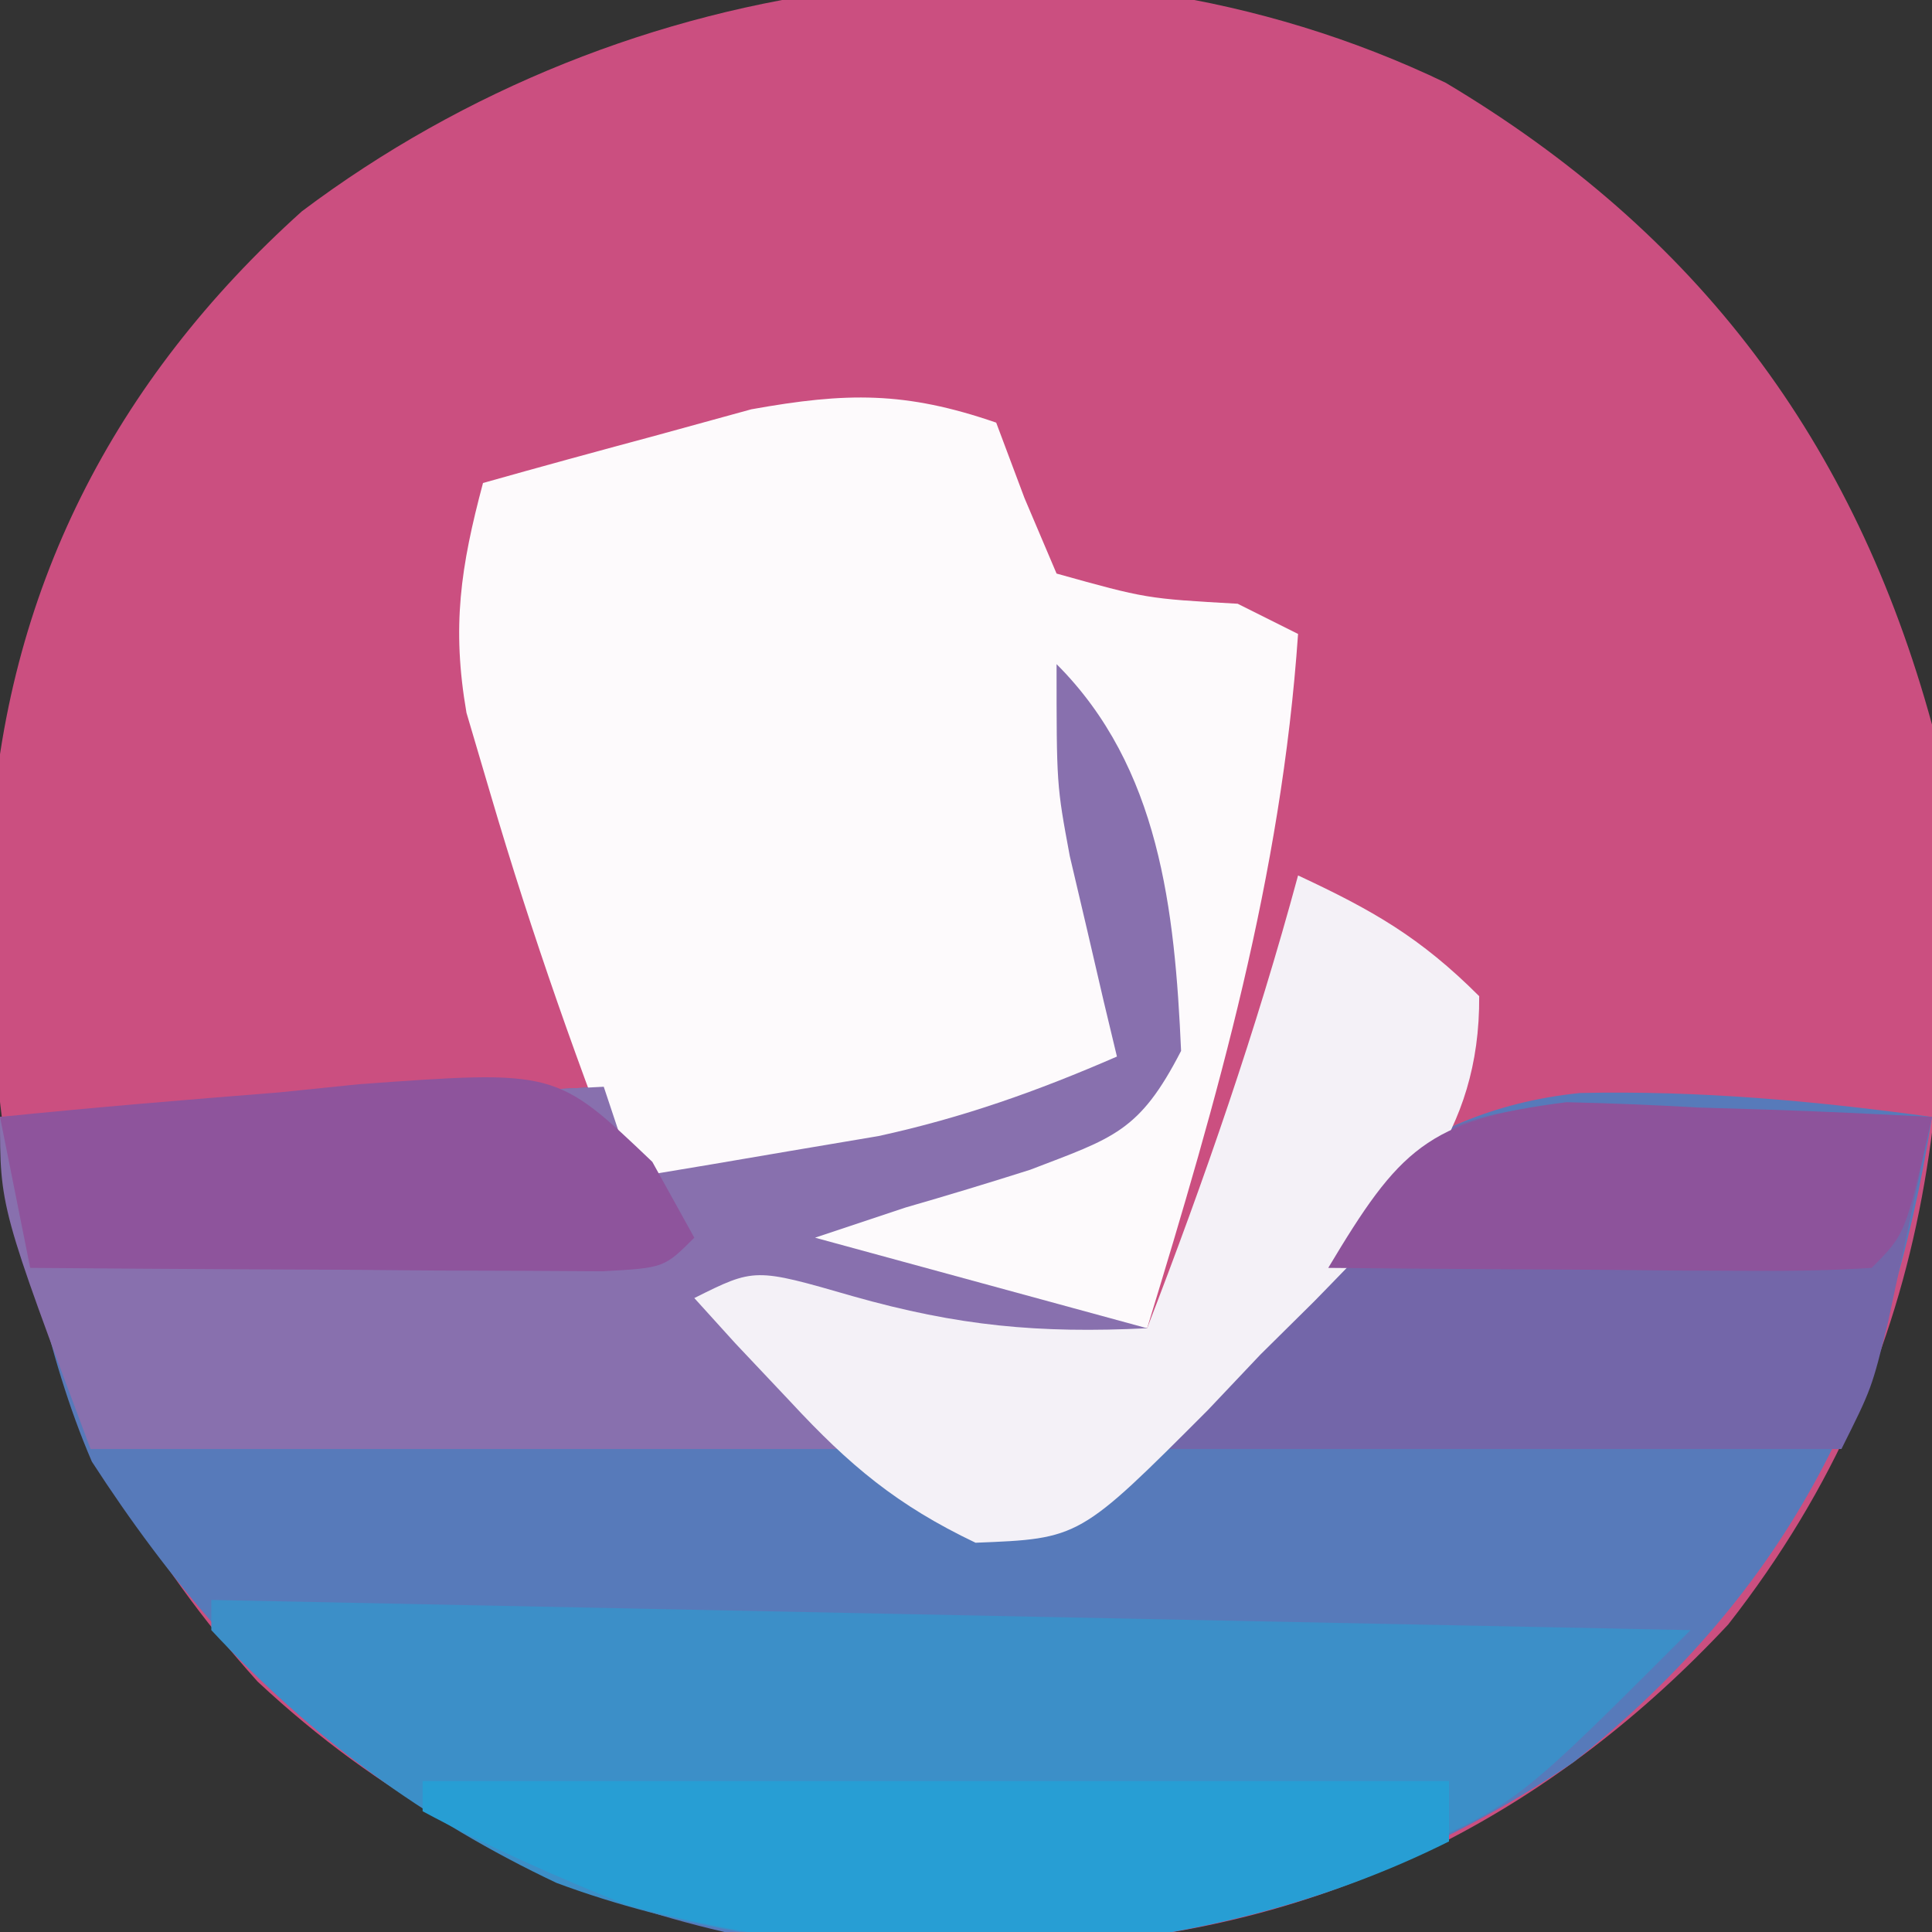 <?xml version="1.0" encoding="UTF-8"?>
<svg version="1.1" xmlns="http://www.w3.org/2000/svg" width="64" height="64">
<rect width="100%" height="100%" fill="#333333" stroke="none"/>
<path d="M0 0 C8.345 4.976 13.534 11.863 16.109 21.258 C17.108 32.358 16.459 41.992 9.359 51.07 C3.702 57.128 -3.345 60.849 -11.625 61.594 C-22.354 61.835 -31.198 60.583 -39.359 52.961 C-46.753 44.737 -48.473 36.023 -48.203 25.246 C-47.729 16.86 -44.116 9.855 -37.891 4.258 C-27.152 -3.818 -12.324 -5.914 0 0 Z " fill="#CB4F80" transform="translate(47.891,2.742)"/>
<path d="M0 0 C3.416 3.416 3.917 8.14 4.125 12.812 C2.742 15.501 1.887 15.689 -0.875 16.75 C-2.244 17.185 -3.619 17.602 -5 18 C-5.99 18.33 -6.98 18.66 -8 19 C-2.555 20.485 -2.555 20.485 3 22 C3 22.33 3 22.66 3 23 C2.313 22.928 1.626 22.856 0.918 22.781 C0.017 22.688 -0.884 22.596 -1.812 22.5 C-3.152 22.361 -3.152 22.361 -4.52 22.219 C-7.083 21.956 -7.083 21.956 -10 22 C-9.124 23.038 -8.223 24.055 -7.312 25.062 C-6.814 25.631 -6.315 26.199 -5.801 26.785 C-4.034 28.212 -4.034 28.212 -1.625 28.062 C1.402 26.837 2.846 25.133 4.896 22.644 C8.481 18.326 11.526 14.806 17.34 14.207 C21.273 14.121 25.106 14.466 29 15 C27.579 23.955 24.321 30.638 17.125 36.375 C8.12 42.446 -0.446 42.936 -11 42 C-20.404 39.841 -26.809 34.377 -31.957 26.418 C-33.517 22.801 -34.146 18.845 -35 15 C-25.1 14.505 -25.1 14.505 -15 14 C-14.67 14.99 -14.34 15.98 -14 17 C-12.27 16.715 -10.541 16.422 -8.812 16.125 C-7.368 15.881 -7.368 15.881 -5.895 15.633 C-3.09 15.02 -0.628 14.143 2 13 C1.856 12.397 1.711 11.793 1.562 11.172 C1.377 10.373 1.191 9.573 1 8.75 C0.814 7.961 0.629 7.172 0.438 6.359 C0 4 0 4 0 0 Z " fill="#577ABA" transform="translate(35,22)"/>
<path d="M0 0 C0.464 1.238 0.464 1.238 0.938 2.5 C1.288 3.325 1.639 4.15 2 5 C4.973 5.829 4.973 5.829 8 6 C8.66 6.33 9.32 6.66 10 7 C9.446 15.028 7.343 22.339 5 30 C-3.571 29.143 -3.571 29.143 -7 27 C-3.153 24.916 0.901 23.503 5 22 C4.67 19.36 4.34 16.72 4 14 C4.33 16.31 4.66 18.62 5 21 C-0.392 24.206 -5.844 25.069 -12 26 C-13.787 21.489 -15.381 16.969 -16.75 12.312 C-17.144 10.976 -17.144 10.976 -17.547 9.613 C-18.041 6.761 -17.741 4.778 -17 2 C-15.108 1.466 -13.211 0.948 -11.312 0.438 C-10.257 0.147 -9.201 -0.143 -8.113 -0.441 C-4.964 -1.007 -3.014 -1.039 0 0 Z " fill="#FDFAFC" transform="translate(33,14)"/>
<path d="M0 0 C24.255 0.495 24.255 0.495 49 1 C43.365 6.635 43.365 6.635 39.875 8.25 C39.212 8.565 38.55 8.879 37.867 9.203 C30.147 12.498 19.307 12.302 11.438 9.375 C7.066 7.312 3.294 4.545 0 1 C0 0.67 0 0.34 0 0 Z " fill="#3C8FC8" transform="translate(7,53)"/>
<path d="M0 0 C3.416 3.416 3.917 8.14 4.125 12.812 C2.742 15.501 1.887 15.689 -0.875 16.75 C-2.244 17.185 -3.619 17.602 -5 18 C-5.99 18.33 -6.98 18.66 -8 19 C-2.555 20.485 -2.555 20.485 3 22 C3 22.33 3 22.66 3 23 C2.313 22.928 1.626 22.856 0.918 22.781 C0.017 22.688 -0.884 22.596 -1.812 22.5 C-3.152 22.361 -3.152 22.361 -4.52 22.219 C-7.083 21.956 -7.083 21.956 -10 22 C-9.01 23.32 -8.02 24.64 -7 26 C-15.25 26 -23.5 26 -32 26 C-35 18 -35 18 -35 15 C-25.1 14.505 -25.1 14.505 -15 14 C-14.67 14.99 -14.34 15.98 -14 17 C-12.27 16.715 -10.541 16.422 -8.812 16.125 C-7.368 15.881 -7.368 15.881 -5.895 15.633 C-3.09 15.02 -0.628 14.143 2 13 C1.856 12.397 1.711 11.793 1.562 11.172 C1.377 10.373 1.191 9.573 1 8.75 C0.814 7.961 0.629 7.172 0.438 6.359 C0 4 0 4 0 0 Z " fill="#8870AE" transform="translate(35,22)"/>
<path d="M0 0 C1.118 0.027 1.118 0.027 2.258 0.055 C4.089 0.102 5.92 0.173 7.75 0.25 C7.441 1.709 7.128 3.167 6.812 4.625 C6.551 5.843 6.551 5.843 6.285 7.086 C5.75 9.25 5.75 9.25 4.75 11.25 C-2.84 11.25 -10.43 11.25 -18.25 11.25 C-16.27 8.94 -14.29 6.63 -12.25 4.25 C-11.636 3.451 -11.023 2.652 -10.391 1.828 C-7.141 -0.568 -3.861 -0.177 0 0 Z " fill="#7366A9" transform="translate(56.25,36.75)"/>
<path d="M0 0 C2.468 1.152 4.048 2.048 6 4 C6.033 8.585 3.562 11.006 0.535 14.109 C-0.054 14.692 -0.643 15.275 -1.25 15.875 C-1.824 16.481 -2.397 17.087 -2.988 17.711 C-7.238 21.97 -7.238 21.97 -10.684 22.105 C-13.286 20.863 -14.855 19.549 -16.812 17.438 C-17.719 16.477 -17.719 16.477 -18.645 15.496 C-19.092 15.002 -19.539 14.509 -20 14 C-18 13 -18 13 -14.75 13.938 C-11.259 14.927 -8.593 15.175 -5 15 C-3.085 10.037 -1.39 5.134 0 0 Z " fill="#F4F1F7" transform="translate(43,29)"/>
<path d="M0 0 C11.22 0 22.44 0 34 0 C34 0.66 34 1.32 34 2 C25.746 6.127 15.614 6.555 6.742 4.098 C4.419 3.168 2.202 2.186 0 1 C0 0.67 0 0.34 0 0 Z " fill="#279ED4" transform="translate(14,59)"/>
<path d="M0 0 C0.459 0.829 0.918 1.658 1.391 2.512 C0.391 3.512 0.391 3.512 -1.651 3.625 C-2.525 3.62 -3.4 3.615 -4.301 3.609 C-5.245 3.606 -6.189 3.603 -7.162 3.6 C-8.155 3.591 -9.149 3.583 -10.172 3.574 C-11.169 3.57 -12.166 3.565 -13.193 3.561 C-15.665 3.549 -18.137 3.532 -20.609 3.512 C-20.939 1.862 -21.269 0.212 -21.609 -1.488 C-18.529 -1.802 -15.446 -2.057 -12.359 -2.301 C-11.487 -2.39 -10.614 -2.48 -9.715 -2.572 C-3.193 -3.045 -3.193 -3.045 0 0 Z " fill="#8E549C" transform="translate(21.609,38.488)"/>
<path d="M0 0 C1.454 0.033 2.907 0.092 4.359 0.176 C5.104 0.198 5.85 0.221 6.617 0.244 C8.449 0.303 10.279 0.393 12.109 0.488 C11.234 4.363 11.234 4.363 10.109 5.488 C8.767 5.575 7.42 5.595 6.074 5.586 C5.265 5.583 4.456 5.579 3.623 5.576 C2.773 5.568 1.923 5.559 1.047 5.551 C0.193 5.546 -0.661 5.542 -1.541 5.537 C-3.658 5.525 -5.774 5.507 -7.891 5.488 C-5.554 1.583 -4.62 0.58 0 0 Z " fill="#8D539B" transform="translate(51.891,36.512)"/>
</svg>

